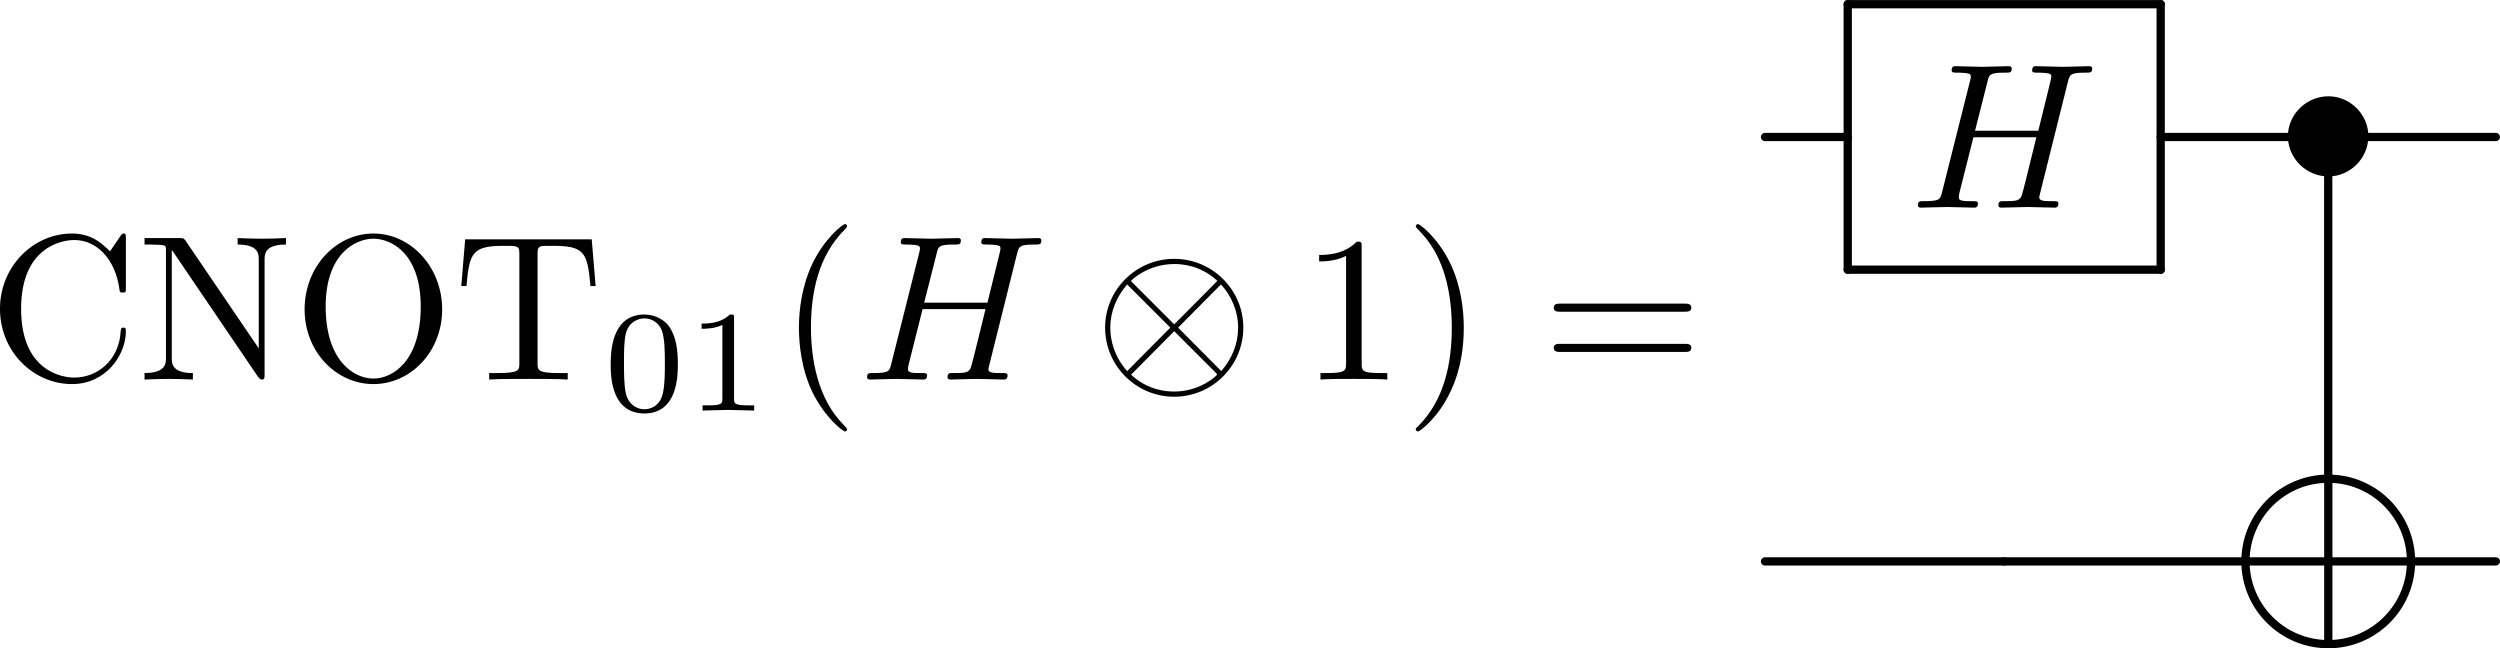 <svg xmlns="http://www.w3.org/2000/svg" xmlns:svg="http://www.w3.org/2000/svg" xmlns:xlink="http://www.w3.org/1999/xlink" id="svg138" width="160.514" height="41.623" version="1.1" viewBox="0 0 120.385 31.217"><defs id="defs55"><g id="g53"><symbol id="glyph0-0" overflow="visible" style="overflow:visible"><path style="stroke:none" id="path2"/></symbol><symbol id="glyph0-1" overflow="visible" style="overflow:visible"><path style="stroke:none" id="path5" d="m 0.562,-3.406 c 0,2.062 1.609,3.625 3.469,3.625 1.625,0 2.594,-1.391 2.594,-2.547 C 6.625,-2.422 6.625,-2.5 6.5,-2.5 6.391,-2.5 6.391,-2.438 6.375,-2.328 6.297,-0.906 5.234,-0.094 4.141,-0.094 c -0.609,0 -2.562,-0.328 -2.562,-3.312 0,-2.969 1.953,-3.312 2.562,-3.312 1.078,0 1.969,0.906 2.172,2.359 C 6.328,-4.219 6.328,-4.188 6.469,-4.188 6.625,-4.188 6.625,-4.219 6.625,-4.422 V -6.781 c 0,-0.172 0,-0.25 -0.109,-0.25 -0.031,0 -0.078,0 -0.156,0.125 l -0.5,0.734 C 5.5,-6.531 4.984,-7.031 4.031,-7.031 c -1.875,0 -3.469,1.594 -3.469,3.625 z m 0,0"/></symbol><symbol id="glyph0-2" overflow="visible" style="overflow:visible"><path style="stroke:none" id="path8" d="M 2.312,-6.672 C 2.219,-6.797 2.219,-6.812 2.031,-6.812 H 0.328 V -6.5 H 0.625 c 0.141,0 0.344,0.016 0.484,0.016 0.234,0.031 0.25,0.047 0.25,0.234 v 5.203 c 0,0.266 0,0.734 -1.031,0.734 V 0 C 0.672,-0.016 1.172,-0.031 1.5,-0.031 c 0.328,0 0.812,0.016 1.156,0.031 v -0.312 c -1.016,0 -1.016,-0.469 -1.016,-0.734 v -5.188 c 0.047,0.047 0.047,0.062 0.094,0.125 L 5.797,-0.125 C 5.891,-0.016 5.906,0 5.969,0 6.109,0 6.109,-0.062 6.109,-0.266 v -5.5 c 0,-0.266 0,-0.734 1.031,-0.734 v -0.312 c -0.359,0.016 -0.844,0.031 -1.172,0.031 -0.328,0 -0.812,-0.016 -1.156,-0.031 V -6.5 c 1.016,0 1.016,0.469 1.016,0.734 V -1.5 Z m 0,0"/></symbol><symbol id="glyph0-3" overflow="visible" style="overflow:visible"><path style="stroke:none" id="path11" d="m 7.188,-3.375 c 0,-2.031 -1.5,-3.656 -3.312,-3.656 -1.797,0 -3.312,1.594 -3.312,3.656 0,2.047 1.531,3.594 3.312,3.594 1.812,0 3.312,-1.578 3.312,-3.594 z M 3.875,-0.047 c -0.953,0 -2.297,-0.875 -2.297,-3.469 0,-2.578 1.469,-3.266 2.297,-3.266 0.859,0 2.281,0.703 2.281,3.266 0,2.641 -1.359,3.469 -2.281,3.469 z m 0,0"/></symbol><symbol id="glyph0-4" overflow="visible" style="overflow:visible"><path style="stroke:none" id="path14" d="m 6.641,-6.75 h -6.094 l -0.188,2.25 h 0.25 C 0.75,-6.109 0.891,-6.438 2.406,-6.438 c 0.172,0 0.438,0 0.531,0.016 0.219,0.047 0.219,0.156 0.219,0.375 v 5.266 c 0,0.328 0,0.469 -1.047,0.469 H 1.703 V 0 C 2.109,-0.031 3.125,-0.031 3.594,-0.031 c 0.453,0 1.484,0 1.891,0.031 v -0.312 h -0.406 c -1.047,0 -1.047,-0.141 -1.047,-0.469 v -5.266 c 0,-0.188 0,-0.328 0.188,-0.375 0.109,-0.016 0.375,-0.016 0.562,-0.016 1.516,0 1.656,0.328 1.797,1.938 h 0.25 z m 0,0"/></symbol><symbol id="glyph0-5" overflow="visible" style="overflow:visible"><path style="stroke:none" id="path17" d="m 3.297,2.391 c 0,-0.031 0,-0.047 -0.172,-0.219 C 1.891,0.922 1.562,-0.969 1.562,-2.5 c 0,-1.734 0.375,-3.469 1.609,-4.703 0.125,-0.125 0.125,-0.141 0.125,-0.172 0,-0.078 -0.031,-0.109 -0.094,-0.109 -0.109,0 -1,0.688 -1.594,1.953 -0.5,1.094 -0.625,2.203 -0.625,3.031 0,0.781 0.109,1.984 0.656,3.125 C 2.25,1.844 3.094,2.5 3.203,2.5 c 0.062,0 0.094,-0.031 0.094,-0.109 z m 0,0"/></symbol><symbol id="glyph0-6" overflow="visible" style="overflow:visible"><path style="stroke:none" id="path20" d="m 2.938,-6.375 c 0,-0.25 0,-0.266 -0.234,-0.266 C 2.078,-6 1.203,-6 0.891,-6 v 0.312 c 0.203,0 0.781,0 1.297,-0.266 v 5.172 c 0,0.359 -0.031,0.469 -0.922,0.469 h -0.312 V 0 c 0.344,-0.031 1.203,-0.031 1.609,-0.031 0.391,0 1.266,0 1.609,0.031 v -0.312 h -0.312 c -0.906,0 -0.922,-0.109 -0.922,-0.469 z m 0,0"/></symbol><symbol id="glyph0-7" overflow="visible" style="overflow:visible"><path style="stroke:none" id="path23" d="m 2.875,-2.5 c 0,-0.766 -0.109,-1.969 -0.656,-3.109 -0.594,-1.219 -1.453,-1.875 -1.547,-1.875 -0.062,0 -0.109,0.047 -0.109,0.109 0,0.031 0,0.047 0.188,0.234 0.984,0.984 1.547,2.562 1.547,4.641 0,1.719 -0.359,3.469 -1.594,4.719 C 0.562,2.344 0.562,2.359 0.562,2.391 0.562,2.453 0.609,2.5 0.672,2.5 0.766,2.5 1.672,1.812 2.25,0.547 2.766,-0.547 2.875,-1.656 2.875,-2.5 Z m 0,0"/></symbol><symbol id="glyph0-8" overflow="visible" style="overflow:visible"><path style="stroke:none" id="path26" d="m 6.844,-3.266 c 0.156,0 0.344,0 0.344,-0.188 C 7.188,-3.656 7,-3.656 6.859,-3.656 h -5.969 c -0.141,0 -0.328,0 -0.328,0.203 0,0.188 0.188,0.188 0.328,0.188 z m 0.016,1.938 c 0.141,0 0.328,0 0.328,-0.203 0,-0.188 -0.188,-0.188 -0.344,-0.188 H 0.891 c -0.141,0 -0.328,0 -0.328,0.188 0,0.203 0.188,0.203 0.328,0.203 z m 0,0"/></symbol><symbol id="glyph1-0" overflow="visible" style="overflow:visible"><path style="stroke:none" id="path29"/></symbol><symbol id="glyph1-1" overflow="visible" style="overflow:visible"><path style="stroke:none" id="path32" d="M 3.594,-2.219 C 3.594,-2.984 3.5,-3.547 3.188,-4.031 2.969,-4.344 2.531,-4.625 1.984,-4.625 c -1.625,0 -1.625,1.906 -1.625,2.406 0,0.5 0,2.359 1.625,2.359 1.609,0 1.609,-1.859 1.609,-2.359 z M 1.984,-0.062 c -0.328,0 -0.75,-0.188 -0.891,-0.75 C 1,-1.219 1,-1.797 1,-2.312 1,-2.828 1,-3.359 1.094,-3.734 1.25,-4.281 1.688,-4.438 1.984,-4.438 c 0.375,0 0.734,0.234 0.859,0.641 0.109,0.375 0.125,0.875 0.125,1.484 0,0.516 0,1.031 -0.094,1.469 -0.141,0.641 -0.609,0.781 -0.891,0.781 z m 0,0"/></symbol><symbol id="glyph1-2" overflow="visible" style="overflow:visible"><path style="stroke:none" id="path35" d="m 2.328,-4.438 c 0,-0.188 0,-0.188 -0.203,-0.188 -0.453,0.438 -1.078,0.438 -1.359,0.438 v 0.25 c 0.156,0 0.625,0 1,-0.188 v 3.547 c 0,0.234 0,0.328 -0.688,0.328 H 0.812 V 0 c 0.125,0 0.984,-0.031 1.234,-0.031 0.219,0 1.094,0.031 1.25,0.031 V -0.25 H 3.031 c -0.703,0 -0.703,-0.094 -0.703,-0.328 z m 0,0"/></symbol><symbol id="glyph2-0" overflow="visible" style="overflow:visible"><path style="stroke:none" id="path38"/></symbol><symbol id="glyph2-1" overflow="visible" style="overflow:visible"><path style="stroke:none" id="path41" d="M 7.609,-6.047 C 7.703,-6.406 7.719,-6.5 8.438,-6.5 c 0.266,0 0.344,0 0.344,-0.203 0,-0.109 -0.109,-0.109 -0.141,-0.109 -0.281,0 -1,0.031 -1.281,0.031 -0.281,0 -0.984,-0.031 -1.281,-0.031 -0.078,0 -0.188,0 -0.188,0.203 0,0.109 0.094,0.109 0.281,0.109 0.016,0 0.203,0 0.375,0.016 0.188,0.031 0.266,0.031 0.266,0.172 0,0.031 0,0.047 -0.031,0.188 L 6.188,-3.703 H 3.141 l 0.594,-2.344 C 3.812,-6.406 3.844,-6.5 4.562,-6.5 c 0.266,0 0.344,0 0.344,-0.203 0,-0.109 -0.109,-0.109 -0.141,-0.109 -0.281,0 -1,0.031 -1.281,0.031 -0.281,0 -0.984,-0.031 -1.281,-0.031 -0.078,0 -0.188,0 -0.188,0.203 0,0.109 0.094,0.109 0.281,0.109 0.016,0 0.203,0 0.375,0.016 0.172,0.031 0.266,0.031 0.266,0.172 0,0.031 0,0.062 -0.031,0.188 L 1.562,-0.781 c -0.094,0.391 -0.109,0.469 -0.906,0.469 -0.172,0 -0.266,0 -0.266,0.203 C 0.391,0 0.516,0 0.531,0 0.812,0 1.516,-0.031 1.797,-0.031 2,-0.031 2.219,-0.016 2.438,-0.016 2.656,-0.016 2.875,0 3.078,0 3.156,0 3.281,0 3.281,-0.203 3.281,-0.312 3.188,-0.312 3,-0.312 c -0.375,0 -0.641,0 -0.641,-0.172 0,-0.062 0.016,-0.109 0.016,-0.172 l 0.688,-2.734 h 3.031 c -0.406,1.656 -0.641,2.609 -0.688,2.75 C 5.312,-0.312 5.125,-0.312 4.5,-0.312 c -0.141,0 -0.234,0 -0.234,0.203 C 4.266,0 4.391,0 4.406,0 4.688,0 5.391,-0.031 5.672,-0.031 5.875,-0.031 6.094,-0.016 6.312,-0.016 6.531,-0.016 6.75,0 6.953,0 7.031,0 7.156,0 7.156,-0.203 7.156,-0.312 7.062,-0.312 6.875,-0.312 c -0.359,0 -0.641,0 -0.641,-0.172 0,-0.062 0.016,-0.109 0.031,-0.172 z m 0,0"/></symbol><symbol id="glyph3-0" overflow="visible" style="overflow:visible"><path style="stroke:none" id="path44"/></symbol><symbol id="glyph3-1" overflow="visible" style="overflow:visible"><path style="stroke:none" id="path47" d="m 7.203,-2.5 c 0,-1.828 -1.5,-3.312 -3.328,-3.312 -1.844,0 -3.328,1.5 -3.328,3.312 0,1.844 1.5,3.328 3.328,3.328 1.844,0 3.328,-1.5 3.328,-3.328 z m -5.312,-2.141 C 1.875,-4.656 1.797,-4.719 1.797,-4.75 c 0,-0.031 0.812,-0.812 2.078,-0.812 0.344,0 1.266,0.047 2.078,0.812 L 3.875,-2.656 Z M 1.609,-0.406 C 1,-1.094 0.797,-1.859 0.797,-2.5 c 0,-0.766 0.297,-1.484 0.812,-2.078 L 3.688,-2.5 Z M 6.125,-4.578 C 6.609,-4.062 6.953,-3.312 6.953,-2.5 c 0,0.781 -0.297,1.5 -0.812,2.094 L 4.062,-2.5 Z M 5.859,-0.344 C 5.875,-0.328 5.938,-0.266 5.938,-0.234 c 0,0.031 -0.797,0.812 -2.062,0.812 -0.344,0 -1.266,-0.047 -2.078,-0.812 L 3.875,-2.328 Z m 0,0"/></symbol><symbol id="glyph3-2" overflow="visible" style="overflow:visible"><path style="stroke:none" id="path50" d="m 4.422,-2.5 c 0,-1.062 -0.891,-1.922 -1.922,-1.922 -1.078,0 -1.953,0.891 -1.953,1.922 0,1.062 0.875,1.938 1.953,1.938 1.031,0 1.922,-0.859 1.922,-1.938 z m 0,0"/></symbol></g></defs><rect style="fill:#fff;stroke-width:.75" id="rect887" width="127.07" height="38.783" x="-2.594" y="-3.967"/><g id="surface1" transform="translate(-249.731,-74.372)"><g style="fill:#000;fill-opacity:1" id="g65"><use id="use57" width="100%" height="100%" x="249.168" y="92.648" xlink:href="#glyph0-1"/><use id="use59" width="100%" height="100%" x="256.363" y="92.648" xlink:href="#glyph0-2"/><use id="use61" width="100%" height="100%" x="263.835" y="92.648" xlink:href="#glyph0-3"/><use id="use63" width="100%" height="100%" x="271.584" y="92.648" xlink:href="#glyph0-4"/></g><g style="fill:#000;fill-opacity:1" id="g71"><use id="use67" width="100%" height="100%" x="278.779" y="94.142" xlink:href="#glyph1-1"/><use id="use69" width="100%" height="100%" x="282.751" y="94.142" xlink:href="#glyph1-2"/></g><g style="fill:#000;fill-opacity:1" id="g75"><use id="use73" width="100%" height="100%" x="287.22" y="92.648" xlink:href="#glyph0-5"/></g><g style="fill:#000;fill-opacity:1" id="g79"><use id="use77" width="100%" height="100%" x="291.094" y="92.648" xlink:href="#glyph2-1"/></g><g style="fill:#000;fill-opacity:1" id="g83"><use id="use81" width="100%" height="100%" x="302.399" y="92.648" xlink:href="#glyph3-1"/></g><g style="fill:#000;fill-opacity:1" id="g89"><use id="use85" width="100%" height="100%" x="312.362" y="92.648" xlink:href="#glyph0-6"/><use id="use87" width="100%" height="100%" x="317.343" y="92.648" xlink:href="#glyph0-7"/></g><g style="fill:#000;fill-opacity:1" id="g93"><use id="use91" width="100%" height="100%" x="323.987" y="92.648" xlink:href="#glyph0-8"/></g><g style="fill:#000;fill-opacity:1" id="g97"><use id="use95" width="100%" height="100%" x="341.696" y="84.371" xlink:href="#glyph2-1"/></g><path style="fill:none;stroke:#000;stroke-width:.398;stroke-linecap:round;stroke-linejoin:round;stroke-miterlimit:10;stroke-opacity:1" id="path99" d="M 19.055,6.393 H 3.985" transform="matrix(1,0,0,-1,334.722,80.967)"/><path style="fill:none;stroke:#000;stroke-width:.398;stroke-linecap:round;stroke-linejoin:round;stroke-miterlimit:10;stroke-opacity:1" id="path101" d="M 3.985,6.393 V -6.392" transform="matrix(1,0,0,-1,334.722,80.967)"/><path style="fill:none;stroke:#000;stroke-width:.398;stroke-linecap:round;stroke-linejoin:round;stroke-miterlimit:10;stroke-opacity:1" id="path103" d="M 3.985,-6.392 H 19.055" transform="matrix(1,0,0,-1,334.722,80.967)"/><path style="fill:none;stroke:#000;stroke-width:.398;stroke-linecap:round;stroke-linejoin:round;stroke-miterlimit:10;stroke-opacity:1" id="path105" d="M 19.055,-6.392 V 6.393" transform="matrix(1,0,0,-1,334.722,80.967)"/><path style="fill:none;stroke:#000;stroke-width:.398;stroke-linecap:round;stroke-linejoin:round;stroke-miterlimit:10;stroke-opacity:1" id="path107" d="M 3.985,-0.002 H 6.5625e-4" transform="matrix(1,0,0,-1,334.722,80.967)"/><g style="fill:#000;fill-opacity:1" id="g111"><use id="use109" width="100%" height="100%" x="359.355" y="83.43" xlink:href="#glyph3-2"/></g><path style="fill:none;stroke:#000;stroke-width:.398;stroke-linecap:round;stroke-linejoin:round;stroke-miterlimit:10;stroke-opacity:1" id="path113" d="M 27.122,-1.357 V -16.353" transform="matrix(1,0,0,-1,334.722,80.967)"/><path style="fill:none;stroke:#000;stroke-width:.398;stroke-linecap:round;stroke-linejoin:round;stroke-miterlimit:10;stroke-opacity:1" id="path115" d="M 25.907,-0.002 H 19.055" transform="matrix(1,0,0,-1,334.722,80.967)"/><path style="fill:none;stroke:#000;stroke-width:.398;stroke-linecap:round;stroke-linejoin:round;stroke-miterlimit:10;stroke-opacity:1" id="path117" d="M 35.192,-0.002 H 28.34" transform="matrix(1,0,0,-1,334.722,80.967)"/><path style="fill:none;stroke:#000;stroke-width:.398;stroke-linecap:round;stroke-linejoin:round;stroke-miterlimit:10;stroke-opacity:1" id="path119" d="M 11.52,-20.439 H 6.5625e-4" transform="matrix(1,0,0,-1,334.722,80.967)"/><path style="fill:none;stroke:#000;stroke-width:.398;stroke-linecap:round;stroke-linejoin:round;stroke-miterlimit:10;stroke-opacity:1" id="path121" d="M -3.885,7.5e-4 H 3.884" transform="matrix(1,0,0,-1,361.846,101.407)"/><path style="fill:none;stroke:#000;stroke-width:.398;stroke-linecap:round;stroke-linejoin:round;stroke-miterlimit:10;stroke-opacity:1" id="path123" d="M 0.002,-3.886 V 3.884" transform="matrix(1,0,0,-1,361.846,101.407)"/><path style="fill:none;stroke:#000;stroke-width:.398;stroke-linecap:round;stroke-linejoin:round;stroke-miterlimit:10;stroke-opacity:1" id="path125" d="M 0.002,3.985 C -2.198,3.985 -3.987,2.2 -3.987,7.5e-4" transform="matrix(1,0,0,-1,361.846,101.407)"/><path style="fill:none;stroke:#000;stroke-width:.398;stroke-linecap:round;stroke-linejoin:round;stroke-miterlimit:10;stroke-opacity:1" id="path127" d="m -3.987,7.5e-4 c 0,-2.199 1.789,-3.984 3.988,-3.984" transform="matrix(1,0,0,-1,361.846,101.407)"/><path style="fill:none;stroke:#000;stroke-width:.398;stroke-linecap:round;stroke-linejoin:round;stroke-miterlimit:10;stroke-opacity:1" id="path129" d="m 0.002,-3.984 c 2.199,0 3.984,1.785 3.984,3.984" transform="matrix(1,0,0,-1,361.846,101.407)"/><path style="fill:none;stroke:#000;stroke-width:.398;stroke-linecap:round;stroke-linejoin:round;stroke-miterlimit:10;stroke-opacity:1" id="path131" d="m 3.986,7.5e-4 c 0,2.199 -1.785,3.984 -3.984,3.984" transform="matrix(1,0,0,-1,361.846,101.407)"/><path style="fill:none;stroke:#000;stroke-width:.398;stroke-linecap:round;stroke-linejoin:round;stroke-miterlimit:10;stroke-opacity:1" id="path133" d="M 23.04,-20.439 H 11.52" transform="matrix(1,0,0,-1,334.722,80.967)"/><path style="fill:none;stroke:#000;stroke-width:.398;stroke-linecap:round;stroke-linejoin:round;stroke-miterlimit:10;stroke-opacity:1" id="path135" d="M 35.192,-20.439 H 31.208" transform="matrix(1,0,0,-1,334.722,80.967)"/></g></svg>